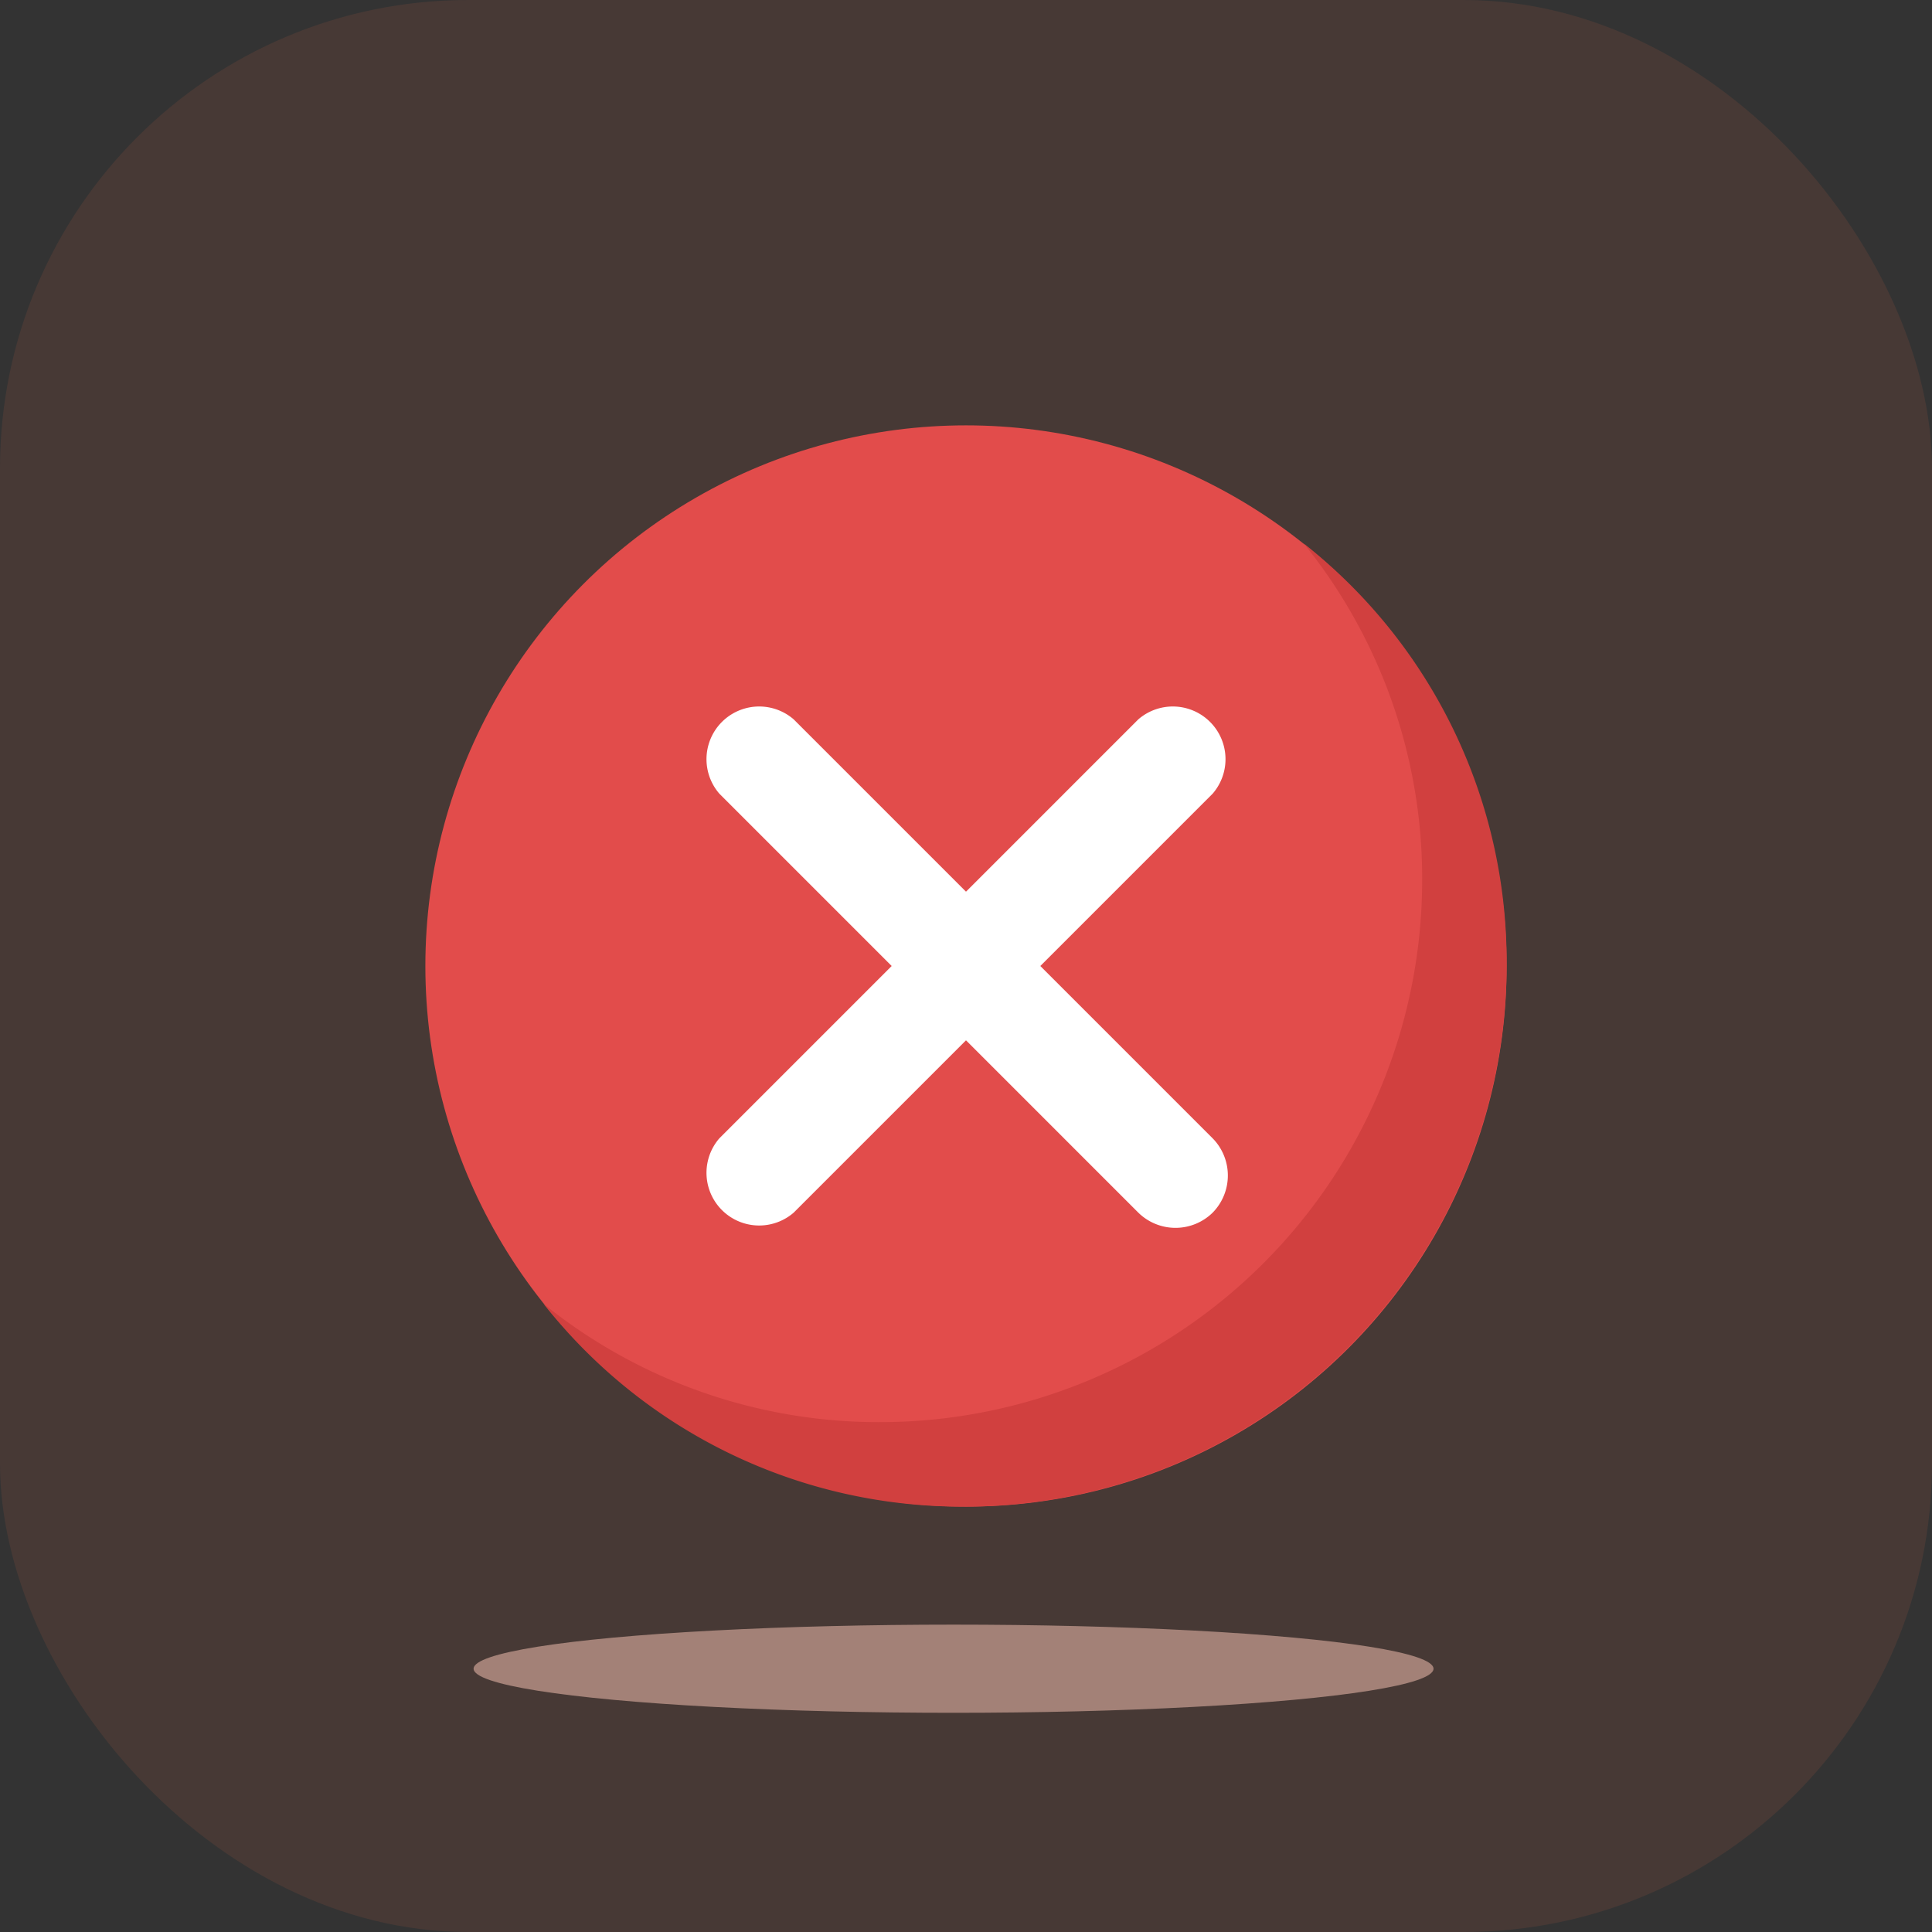 <svg xmlns="http://www.w3.org/2000/svg" width="66" height="66" viewBox="0 0 66 66">
  <rect x="0" y="0" width="66" height="66" fill="#333333" stroke="none"/>
  <g id="Grupo_464" data-name="Grupo 464" transform="translate(-1142 -454)">
    <g id="Grupo_362" data-name="Grupo 362" transform="translate(-346 2)">
      <g id="Grupo_361" data-name="Grupo 361" transform="translate(236 -19)">
        <g id="Grupo_357" data-name="Grupo 357" transform="translate(987 1)">
          <g id="Grupo_355" data-name="Grupo 355" transform="translate(265 470)">
            <g id="icon">
              <rect id="Rectangle_14" data-name="Rectangle 14" width="66" height="66" rx="16" fill="#fb774b" opacity="0.1"/>
              <ellipse id="Ellipse_22" data-name="Ellipse 22" cx="16.396" cy="1.506" rx="16.396" ry="1.506" transform="translate(16.179 55.5)" fill="#ffcabb" opacity="0.5"/>
            </g>
          </g>
        </g>
      </g>
    </g>
    <g id="cancel_1_" data-name="cancel (1)" transform="translate(1156.531 468.531)">
      <circle id="Elipse_24" data-name="Elipse 24" cx="18.469" cy="18.469" r="18.469" transform="translate(0 0)" fill="#e24c4b"/>
      <path id="Caminho_233" data-name="Caminho 233" d="M82.674,64.208A18.523,18.523,0,0,1,64.206,82.676a18.174,18.174,0,0,1-14.429-6.926,18.222,18.222,0,0,0,11.543,4.04A18.523,18.523,0,0,0,79.789,61.322a18.222,18.222,0,0,0-4.04-11.543A18.173,18.173,0,0,1,82.674,64.208Z" transform="translate(-45.737 -45.739)" fill="#d1403f"/>
      <path id="Caminho_234" data-name="Caminho 234" d="M134.706,134.706a1.812,1.812,0,0,1-2.539,0l-5.887-5.887-5.887,5.887a1.8,1.8,0,0,1-2.539-2.539l5.887-5.887-5.887-5.887a1.8,1.8,0,0,1,2.539-2.539l5.887,5.887,5.887-5.887a1.8,1.8,0,0,1,2.539,2.539l-5.887,5.887,5.887,5.887A1.812,1.812,0,0,1,134.706,134.706Z" transform="translate(-107.811 -107.811)" fill="#fff"/>
    </g>
  </g>
</svg>
